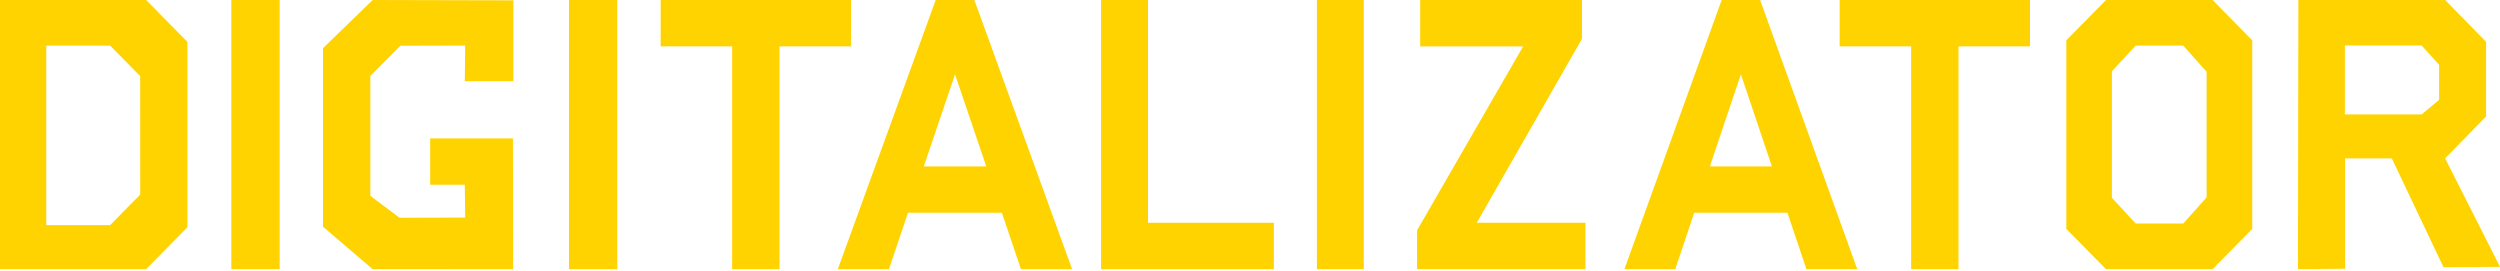 <svg width="820" height="89" viewBox="0 0 820 89" fill="none" xmlns="http://www.w3.org/2000/svg">
<path d="M91.725 0H75.877V88.278H91.725V0Z" fill="#FFD300"/>
<path d="M202.471 0H186.623V88.278H202.471V0Z" fill="#FFD300"/>
<path d="M216.696 0V15.21H240.142V88.278H255.681V15.21H279.127V0H216.696Z" fill="#FFD300"/>
<path d="M319.586 0H306.909L274.805 88.278H291.583L297.832 69.781H328.616L334.865 88.278H351.643L319.586 0ZM303.011 54.571L313.251 24.372L323.492 54.579L303.011 54.571Z" fill="#FFD300"/>
<path d="M376.547 73.067V0H361.154V88.278H417.822V73.067H376.547Z" fill="#FFD300"/>
<path d="M447.314 0H431.947V88.278H447.314V0Z" fill="#FFD300"/>
<path d="M484.374 73.067L518.63 13.183L518.894 12.724V0H465.822V15.21H499.59L464.799 75.553V88.278H520.026V73.067H484.374Z" fill="#FFD300"/>
<path d="M577.313 0H564.715L532.812 88.278H549.486L555.696 69.781H586.287L592.497 88.278H609.17L577.313 0ZM560.842 54.571L571.01 24.372L581.187 54.579L560.842 54.571Z" fill="#FFD300"/>
<path d="M603.406 0V15.21H626.855V88.278H642.389V15.21H665.837V0H603.406Z" fill="#FFD300"/>
<path d="M47.948 0H0V88.278H47.948L61.47 74.536V13.742L47.948 0ZM45.99 63.816L36.111 73.854H15.169V14.947H36.111L45.982 24.977L45.99 63.816Z" fill="#FFD300"/>
<path d="M801.998 0H753.868L753.727 88.278L769.186 88.143V51.945H784.512L801.473 87.652L820 87.517L801.998 51.937L815.437 38.21V13.727L801.998 0ZM800.033 32.737L794.303 37.529H769.116V14.923H794.303L800.033 21.259V32.737Z" fill="#FFD300"/>
<path d="M152.452 26.638H168.374V0.111L122.242 0L105.944 15.8V74.356L122.187 88.246L168.304 88.278L168.241 45.395H141.1V60.593H152.452L152.585 71.359L131.057 71.431L121.467 64.224V24.918L131.315 15.008L152.585 14.944L152.452 26.638Z" fill="#FFD300"/>
<path d="M725.73 0H690.756L677.748 13.233V75.076L690.756 88.278H725.73L738.738 75.076V13.233L725.73 0ZM723.771 64.741L716.108 73.31H700.502L692.699 64.876V23.402L700.502 14.968H716.108L723.771 23.537V64.741Z" fill="#FFD300"/>
</svg>
